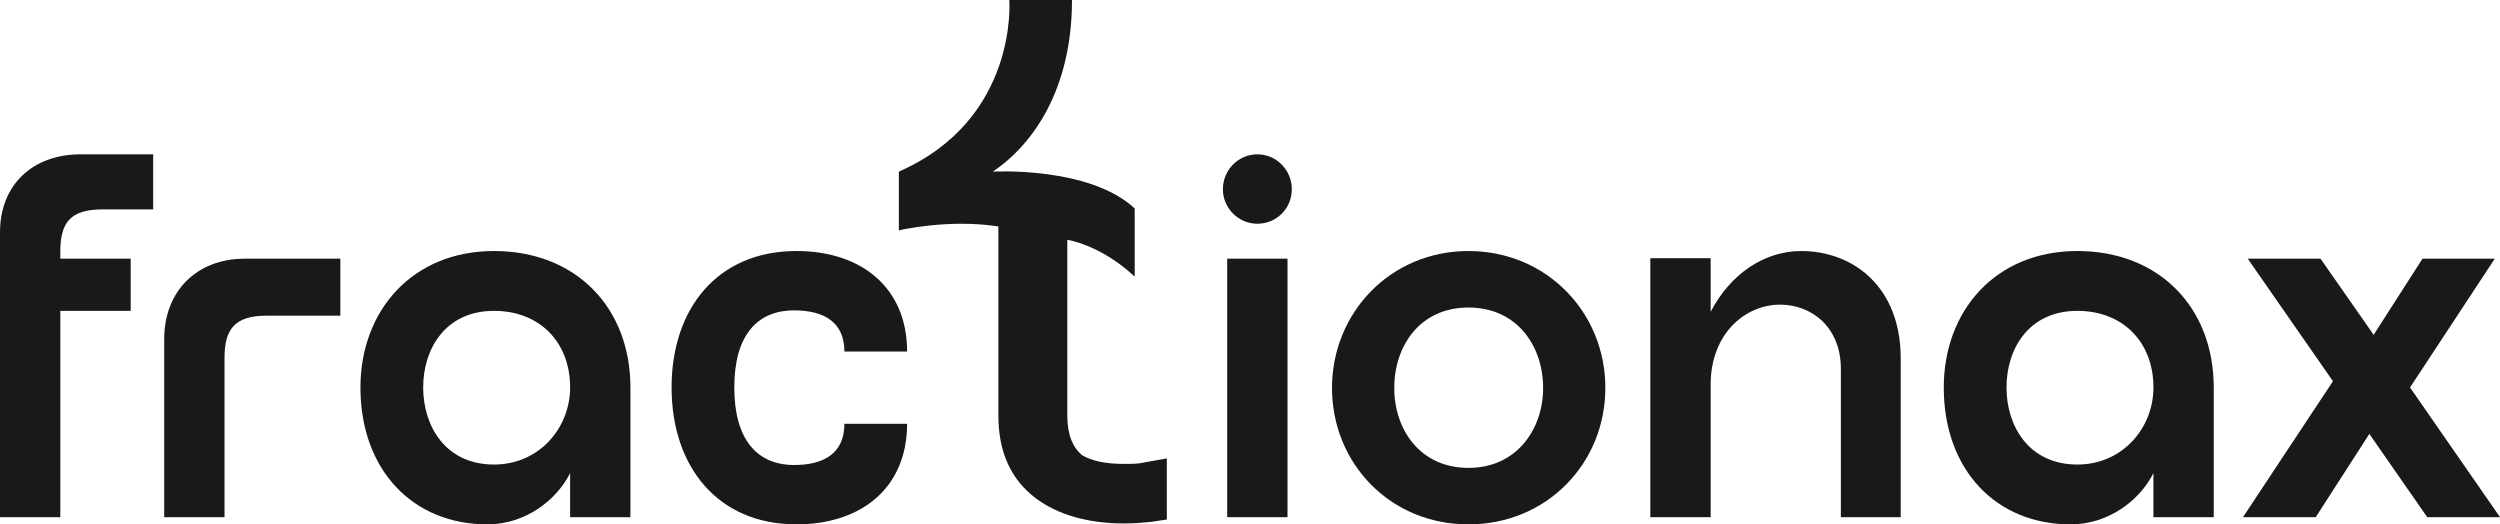 <?xml version="1.0" encoding="UTF-8"?><svg id="Layer_1" xmlns="http://www.w3.org/2000/svg" viewBox="0 0 1648 345.67"><defs><style>.cls-1{fill:#191919;}</style></defs><path class="cls-1" d="M39.76,166.11v4.42h46.39v34.39h-46.39v136.01H0v-187.75c0-31.56,21.77-51.44,53.01-51.44h47.96v36.29h-33.13c-21.46,0-28.09,8.52-28.09,28.09Z"/><path class="cls-1" d="M224.36,170.53v37.55h-48.28c-21.46,0-28.08,8.84-28.08,28.09v104.76h-39.76v-117.39c0-31.56,21.46-53.01,53.01-53.01h63.11Z"/><path class="cls-1" d="M415.58,255.41v85.51h-39.76v-29.03c-8.84,17.67-29.35,33.77-54.59,33.77-49.23,0-83.62-35.97-83.62-90.25,0-50.49,34.08-89.94,88.04-89.94s89.93,37.24,89.93,89.94ZM375.82,255.41c0-29.98-20.2-50.49-50.17-50.49-32.19,0-46.7,25.25-46.7,50.49s14.52,50.81,46.7,50.81c29.98,0,50.17-24.3,50.17-50.81Z"/><path class="cls-1" d="M556.62,279.39h41.34c0,42.29-30.29,66.27-72.89,66.27-52.38,0-82.36-38.5-82.36-90.25s29.98-89.94,82.36-89.94c42.6,0,72.89,23.98,72.89,66.27h-41.34c0-19.25-13.25-27.14-33.13-27.14-24.61,0-39.44,16.73-39.44,50.81s14.83,51.12,39.44,51.12c19.88,0,33.13-7.89,33.13-27.14Z"/><path class="cls-1" d="M703.57,158.07v115.71c0,12.91,3.62,21.18,9.81,26.34,6.2,3.62,14.98,5.68,27.38,5.68,5.68,0,9.81,0,13.95-1.04l14.46-2.58v40.29l-10.33,1.55c-5.17.52-11.36,1.04-18.08,1.04-23.25,0-43.39-5.68-57.85-16.53-16.53-12.4-24.79-30.48-24.79-54.76v-124.49c-33.06-5.16-65.6,2.58-65.6,2.58v-38.74C671.54,78.52,665.34,0,665.34,0h41.32c0,58.37-25.31,95.05-52.17,113.13,0,0,63.54-3.62,93.5,24.28v44.94c-22.73-21.18-44.42-24.28-44.42-24.28Z"/><path class="cls-1" d="M806.13,124.77c0-12.62,10.1-23.04,22.72-23.04s22.72,10.41,22.72,23.04-10.1,22.72-22.72,22.72-22.72-10.41-22.72-22.72ZM808.97,340.93v-170.4h39.76v170.4h-39.76Z"/><path class="cls-1" d="M1058.25,255.73c0,49.54-38.5,89.94-90.25,89.94s-89.94-40.39-89.94-89.94,38.5-90.25,89.94-90.25,90.25,40.39,90.25,90.25ZM1017.23,255.73c0-27.45-17.04-53.01-49.23-53.01s-48.91,25.56-48.91,53.01,17.04,52.7,48.91,52.7,49.23-25.56,49.23-52.7Z"/><path class="cls-1" d="M1252.94,236.17v104.76h-39.44v-97.82c0-27.45-19.25-42.29-40.08-42.29-23.04,0-45.76,19.25-45.76,52.7v87.41h-39.76v-170.71h39.76v35.34c12.94-24.93,35.34-40.08,59.64-40.08,34.4,0,65.64,23.67,65.64,70.69Z"/><path class="cls-1" d="M1459.3,255.41v85.51h-39.76v-29.03c-8.83,17.67-29.35,33.77-54.59,33.77-49.23,0-83.62-35.97-83.62-90.25,0-50.49,34.08-89.94,88.04-89.94s89.93,37.24,89.93,89.94ZM1419.55,255.41c0-29.98-20.2-50.49-50.17-50.49-32.19,0-46.7,25.25-46.7,50.49s14.52,50.81,46.7,50.81c29.98,0,50.17-24.3,50.17-50.81Z"/><path class="cls-1" d="M1648,340.93h-47.96l-38.18-54.9-35.34,54.9h-47.97l59.33-89.62-56.17-80.78h47.97l35.03,50.17,32.19-50.17h47.65l-55.86,84.89,59.33,85.51Z"/></svg>